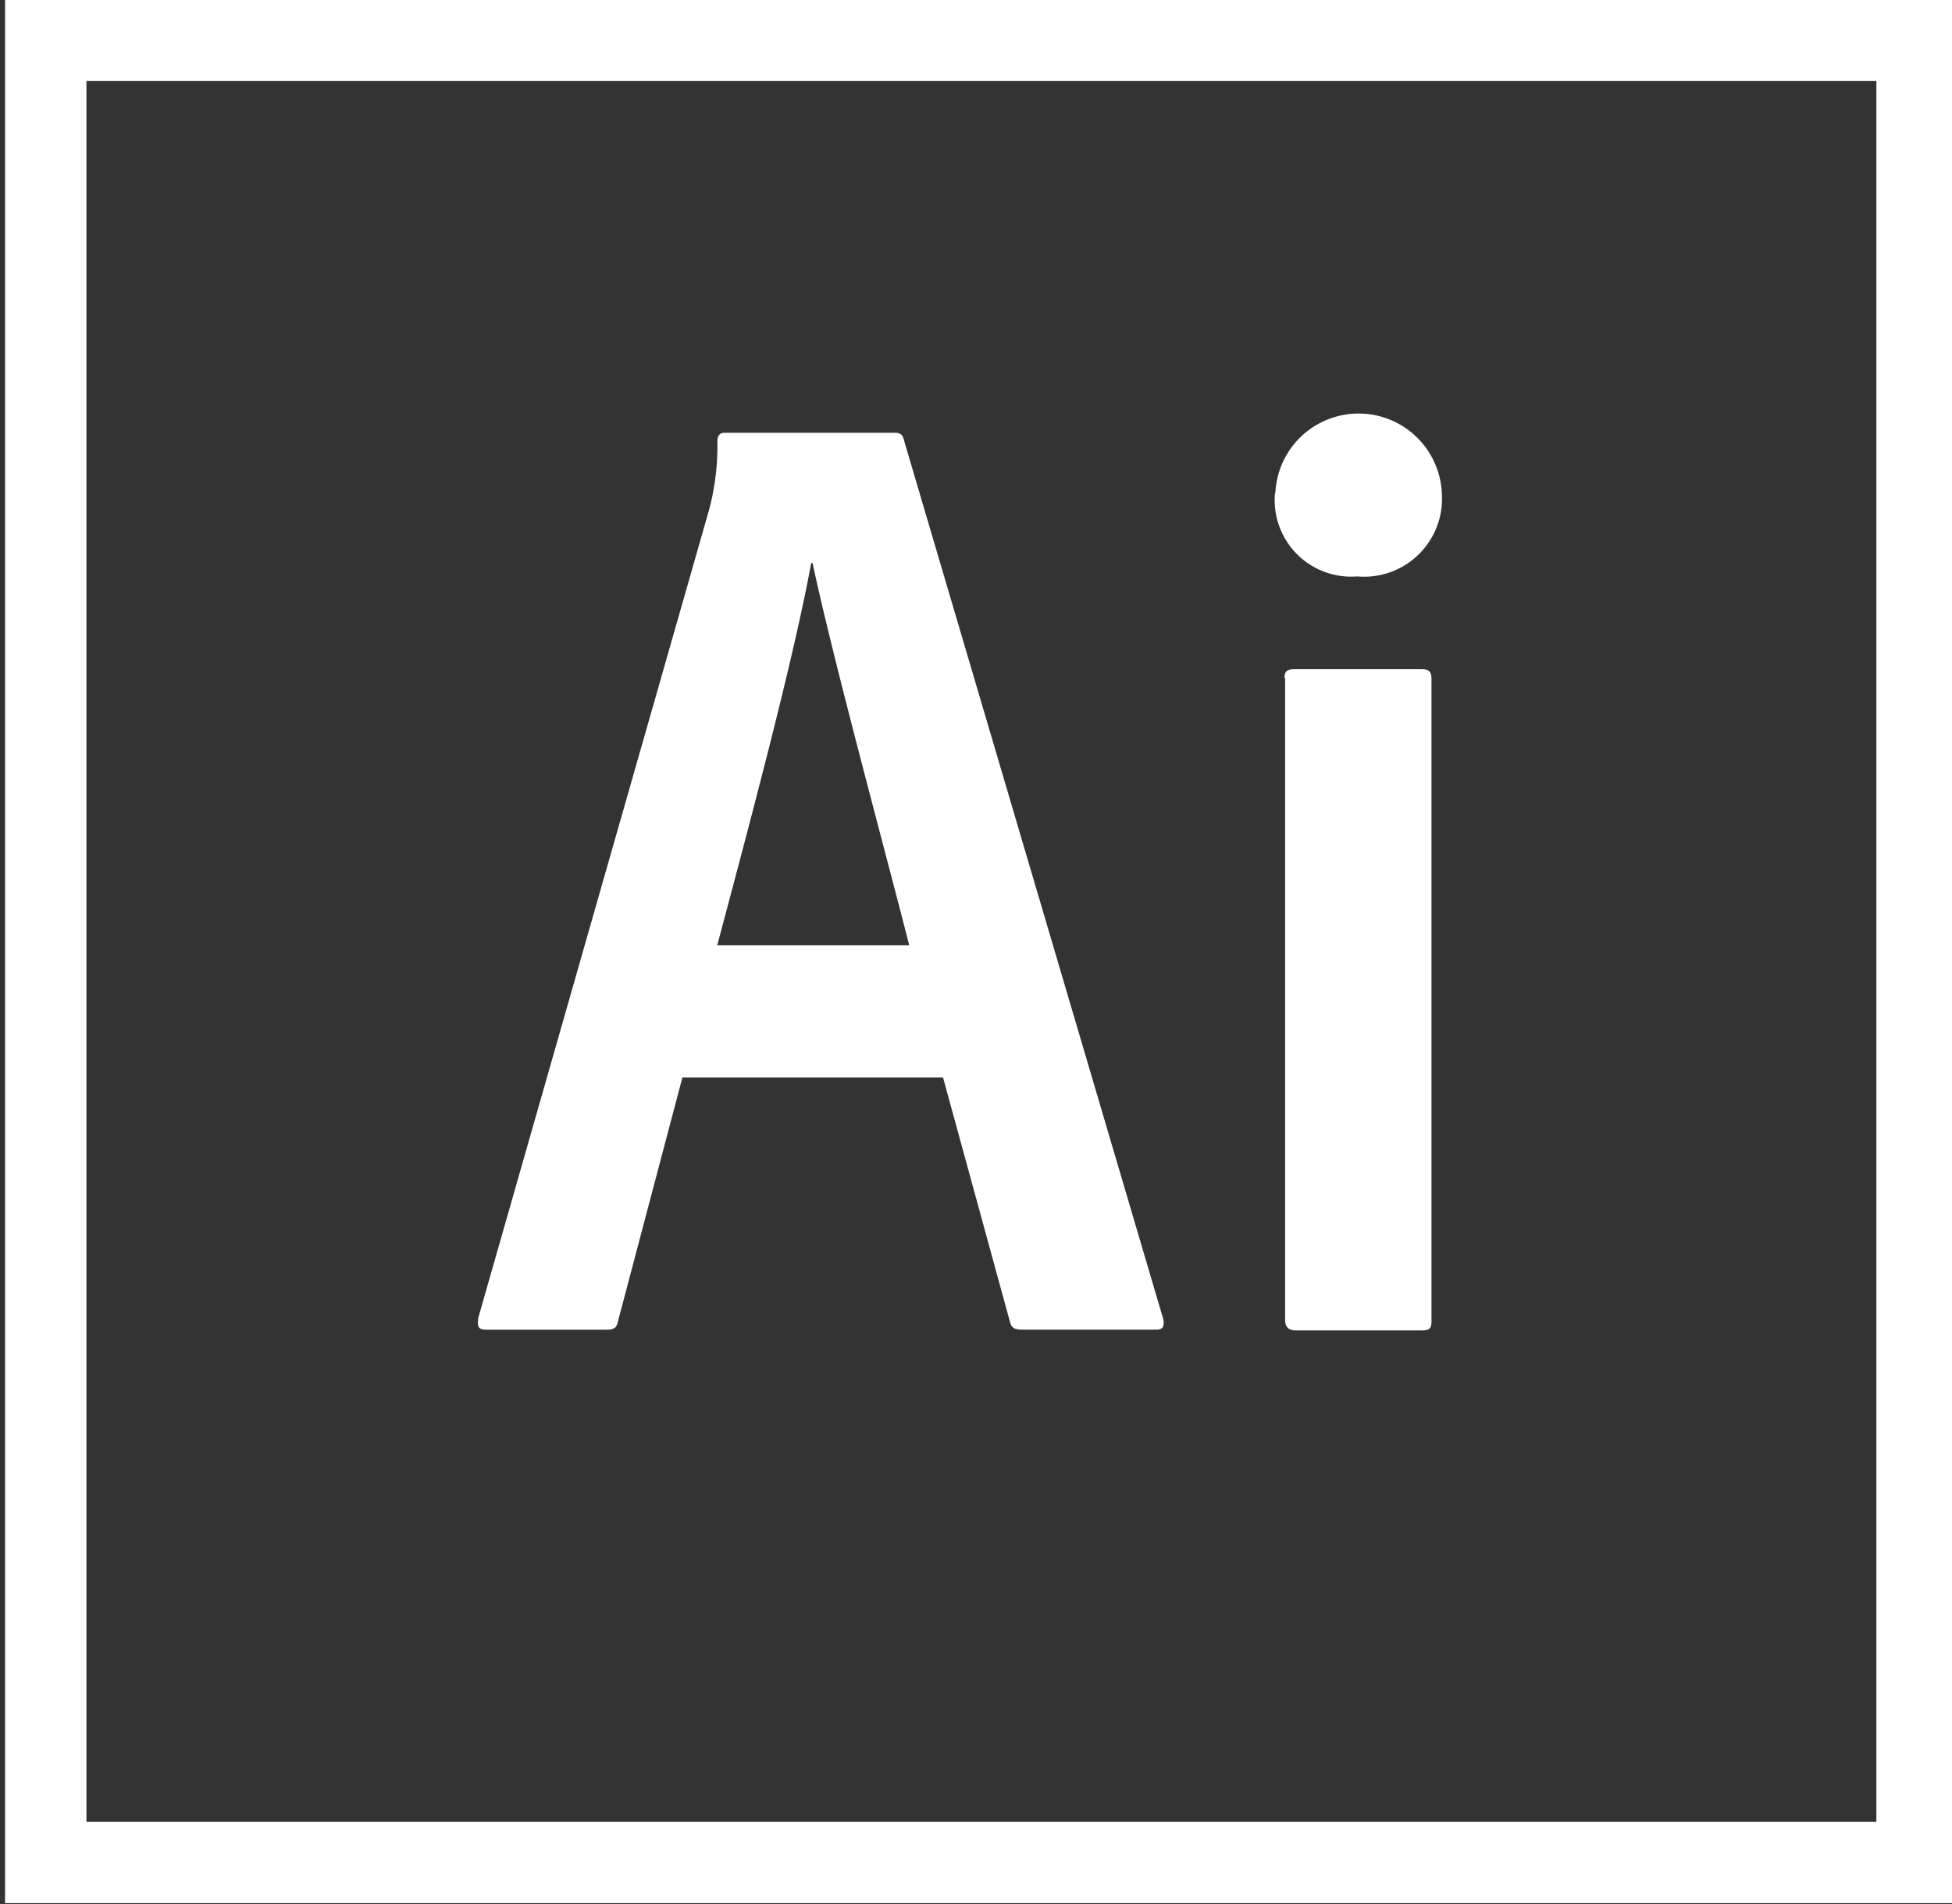 <svg xmlns="http://www.w3.org/2000/svg" xmlns:xlink="http://www.w3.org/1999/xlink" width="82" height="80" viewBox="0 0 82 80">
  <rect x="0" y="0" width="82" height="80" fill="#333333" stroke="none"/>
  <defs>
    <style>
      .cls-1 {
        clip-path: url(#clip-illustrator);
      }

      .cls-2 {
        fill: #fff;
      }
    </style>
    <clipPath id="clip-illustrator">
      <rect width="82" height="80"/>
    </clipPath>
  </defs>
  <g id="illustrator" class="cls-1">
    <path id="adobeillustrator" class="cls-2" d="M0,.3V80.277H82.027V.3ZM3.418,3.718H78.61V76.859H3.418ZM28.453,45.586,25.746,55.833c-.058.284-.171.349-.506.349H20.223c-.342,0-.393-.113-.342-.506l9.707-33.99a10.543,10.543,0,0,0,.335-2.847c0-.226.113-.342.284-.342H37.37c.226,0,.342.062.4.342L48.652,55.73c.058.284,0,.451-.284.451H42.729c-.284,0-.451-.068-.506-.294l-2.82-10.3H28.443Zm9.529-5.554c-.957-3.78-3.213-12.058-4.06-16.064h-.058c-.731,4-2.536,10.766-3.948,16.064Zm15.38-19a3.5,3.5,0,0,1,6.993,0,3.274,3.274,0,0,1-3.555,3.5,3.213,3.213,0,0,1-3.452-3.5Zm.383,7.772c0-.273.113-.376.4-.376h5.366c.3,0,.41.113.41.4V55.812c0,.284-.055.4-.393.4h-5.3c-.342,0-.455-.171-.455-.444V28.8Z" transform="translate(0.213 -0.313)"/>
  </g>
</svg>
